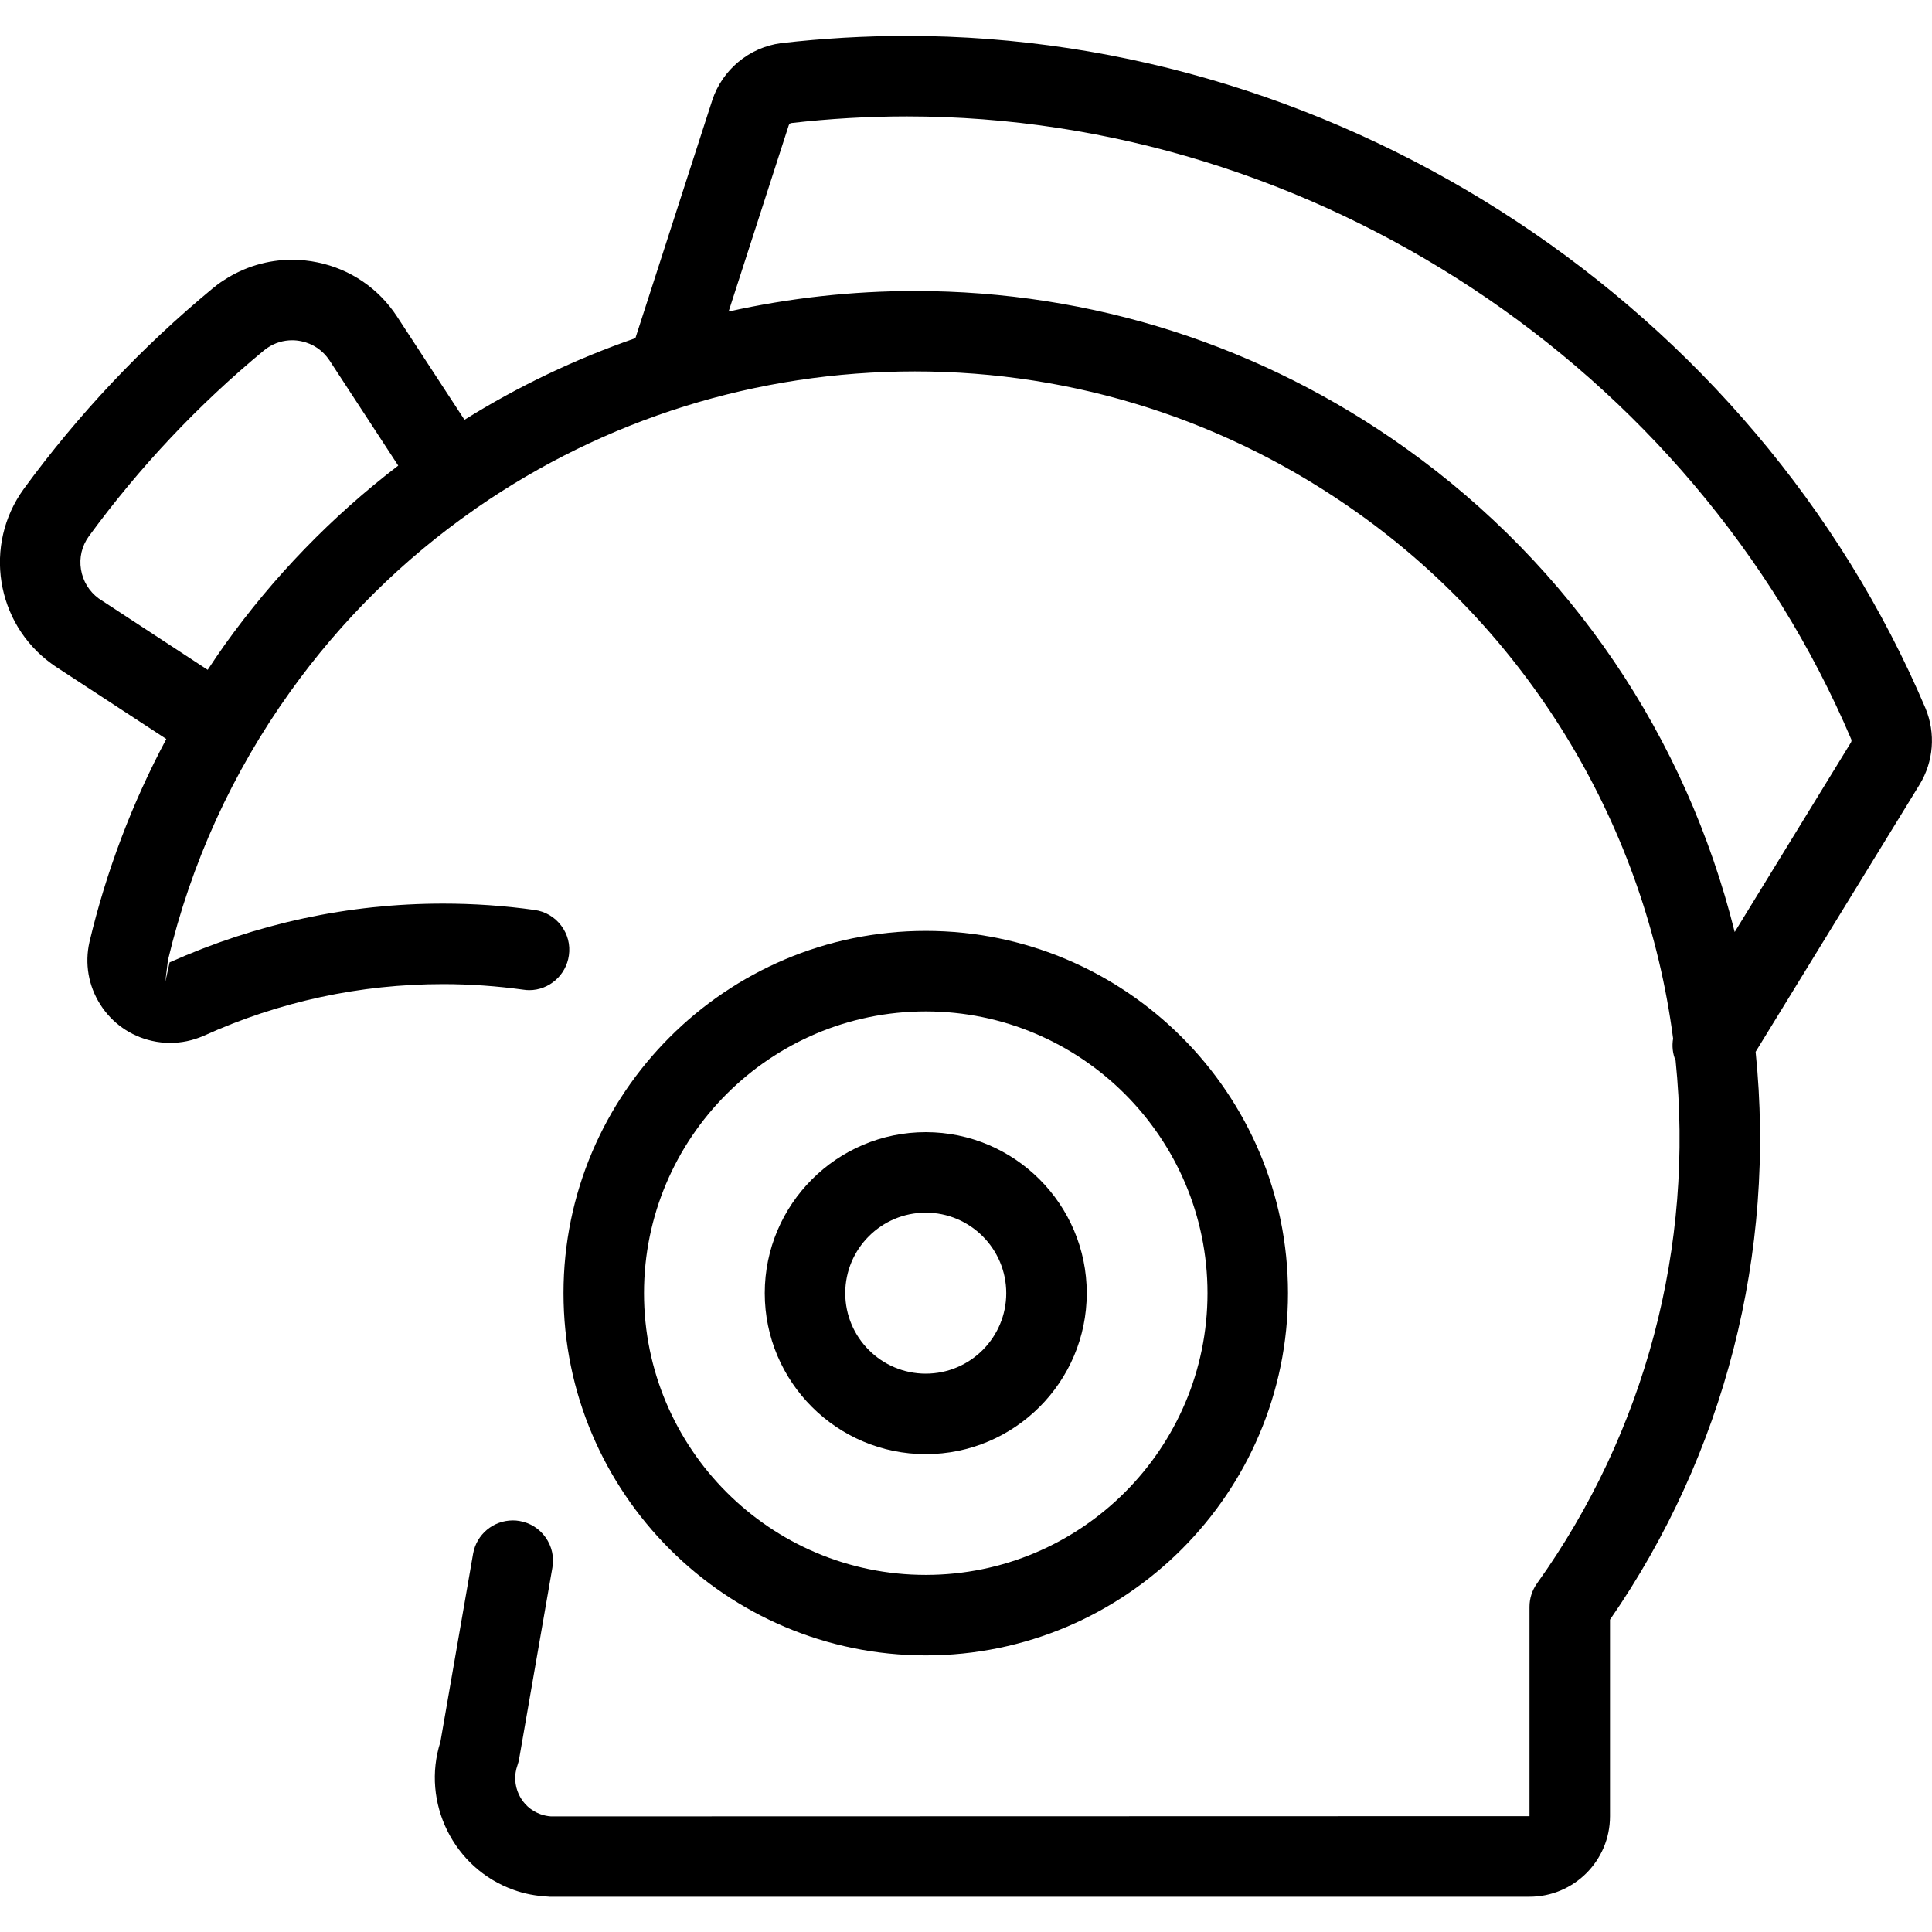<?xml version="1.0" encoding="utf-8"?>
<!-- Generator: Adobe Illustrator 22.1.0, SVG Export Plug-In . SVG Version: 6.00 Build 0)  -->
<svg version="1.1" id="Light" xmlns="http://www.w3.org/2000/svg" xmlns:xlink="http://www.w3.org/1999/xlink" x="0px" y="0px"
	 viewBox="0 0 24 24" style="enable-background:new 0 0 24 24;" xml:space="preserve">
<g>
	<title>famous-character-megaman</title>
	<path d="M11.5,20.564c-2.481,0-4.5-2.019-4.5-4.5s2.019-4.5,4.5-4.5c2.481,0,4.5,2.019,4.5,4.5S13.981,20.564,11.5,20.564z
		 M11.5,12.564c-1.93,0-3.5,1.57-3.5,3.5s1.57,3.5,3.5,3.5s3.5-1.57,3.5-3.5S13.43,12.564,11.5,12.564z"/>
	<path d="M11.5,18.064c-1.103,0-2-0.897-2-2s0.897-2,2-2s2,0.897,2,2S12.602,18.064,11.5,18.064z M11.5,15.064c-0.551,0-1,0.448-1,1
		s0.449,1,1,1s1-0.448,1-1S12.051,15.064,11.5,15.064z"/>
	<path d="M6.816,23.561c-0.165-0.009-0.303-0.036-0.435-0.084c-0.746-0.265-1.151-1.087-0.91-1.839l0.406-2.337
		c0.042-0.24,0.25-0.414,0.494-0.414c0.027,0,0.055,0.002,0.082,0.007c0.134,0.023,0.248,0.096,0.325,0.205
		c0.077,0.109,0.107,0.242,0.084,0.374l-0.413,2.375c-0.005,0.028-0.012,0.055-0.021,0.081c-0.043,0.12-0.036,0.249,0.018,0.364
		s0.15,0.201,0.269,0.244c0.042,0.015,0.086,0.024,0.13,0.027L19,22.561v-2.6c0-0.105,0.032-0.205,0.093-0.291
		c1.346-1.882,1.957-4.187,1.722-6.495c-0.037-0.087-0.047-0.181-0.031-0.274c-0.342-2.614-1.76-4.987-3.896-6.514
		c-1.621-1.16-3.531-1.773-5.523-1.773c-1.962,0-3.846,0.588-5.45,1.7C5.908,6.32,5.901,6.325,5.893,6.33
		C5.008,6.947,4.236,7.71,3.605,8.593c-0.721,1.008-1.232,2.13-1.519,3.336l-0.033,0.27l0.054-0.244
		c1.083-0.484,2.222-0.73,3.398-0.73c0.378,0,0.76,0.026,1.136,0.079c0.132,0.018,0.249,0.087,0.33,0.194s0.115,0.238,0.096,0.37
		C7.033,12.114,6.821,12.3,6.575,12.3c-0.025,0-0.05-0.002-0.075-0.006c-0.327-0.045-0.662-0.069-0.995-0.069
		c-1.033,0-2.035,0.216-2.977,0.643c-0.136,0.059-0.274,0.087-0.415,0.087c-0.075,0-0.151-0.008-0.225-0.025
		c-0.268-0.06-0.496-0.221-0.643-0.453c-0.147-0.232-0.194-0.507-0.134-0.774c0.209-0.88,0.53-1.727,0.955-2.523L0.701,8.287
		C0.679,8.273,0.659,8.258,0.639,8.244c-0.693-0.504-0.847-1.477-0.344-2.17C0.97,5.15,1.759,4.313,2.64,3.584
		c0.044-0.037,0.09-0.071,0.139-0.102c0.254-0.167,0.547-0.255,0.849-0.255c0.106,0,0.214,0.011,0.319,0.033
		C4.353,3.344,4.702,3.582,4.93,3.929l0.84,1.286c0.666-0.416,1.379-0.756,2.123-1.014l0.954-2.953
		c0.124-0.381,0.46-0.66,0.856-0.712c0.519-0.06,1.043-0.09,1.562-0.09c5.445,0,10.53,3.356,12.654,8.352
		c0.129,0.311,0.101,0.664-0.073,0.948l-2.037,3.32c0.256,2.498-0.385,4.996-1.809,7.054v2.442c0,0.552-0.448,1-1,1H6.816z
		 M11.364,3.615c2.202,0,4.313,0.677,6.106,1.959c2.043,1.461,3.474,3.576,4.079,6.004l1.445-2.356
		C23,9.21,23.002,9.196,22.997,9.184c-1.968-4.627-6.682-7.738-11.73-7.738c-0.48,0-0.965,0.028-1.441,0.083
		C9.818,1.53,9.803,1.541,9.798,1.557L9.051,3.87C9.81,3.701,10.586,3.615,11.364,3.615z M3.629,4.227
		c-0.107,0-0.212,0.031-0.302,0.091C3.31,4.329,3.294,4.341,3.278,4.354C2.46,5.03,1.729,5.807,1.103,6.663
		C1.017,6.782,0.982,6.928,1.006,7.074s0.102,0.274,0.221,0.361L2.58,8.321C2.653,8.21,2.722,8.108,2.791,8.011
		c0.605-0.846,1.329-1.594,2.156-2.227L4.093,4.477c-0.081-0.123-0.205-0.208-0.35-0.238C3.705,4.231,3.667,4.227,3.629,4.227z"/>
</g>
</svg>
